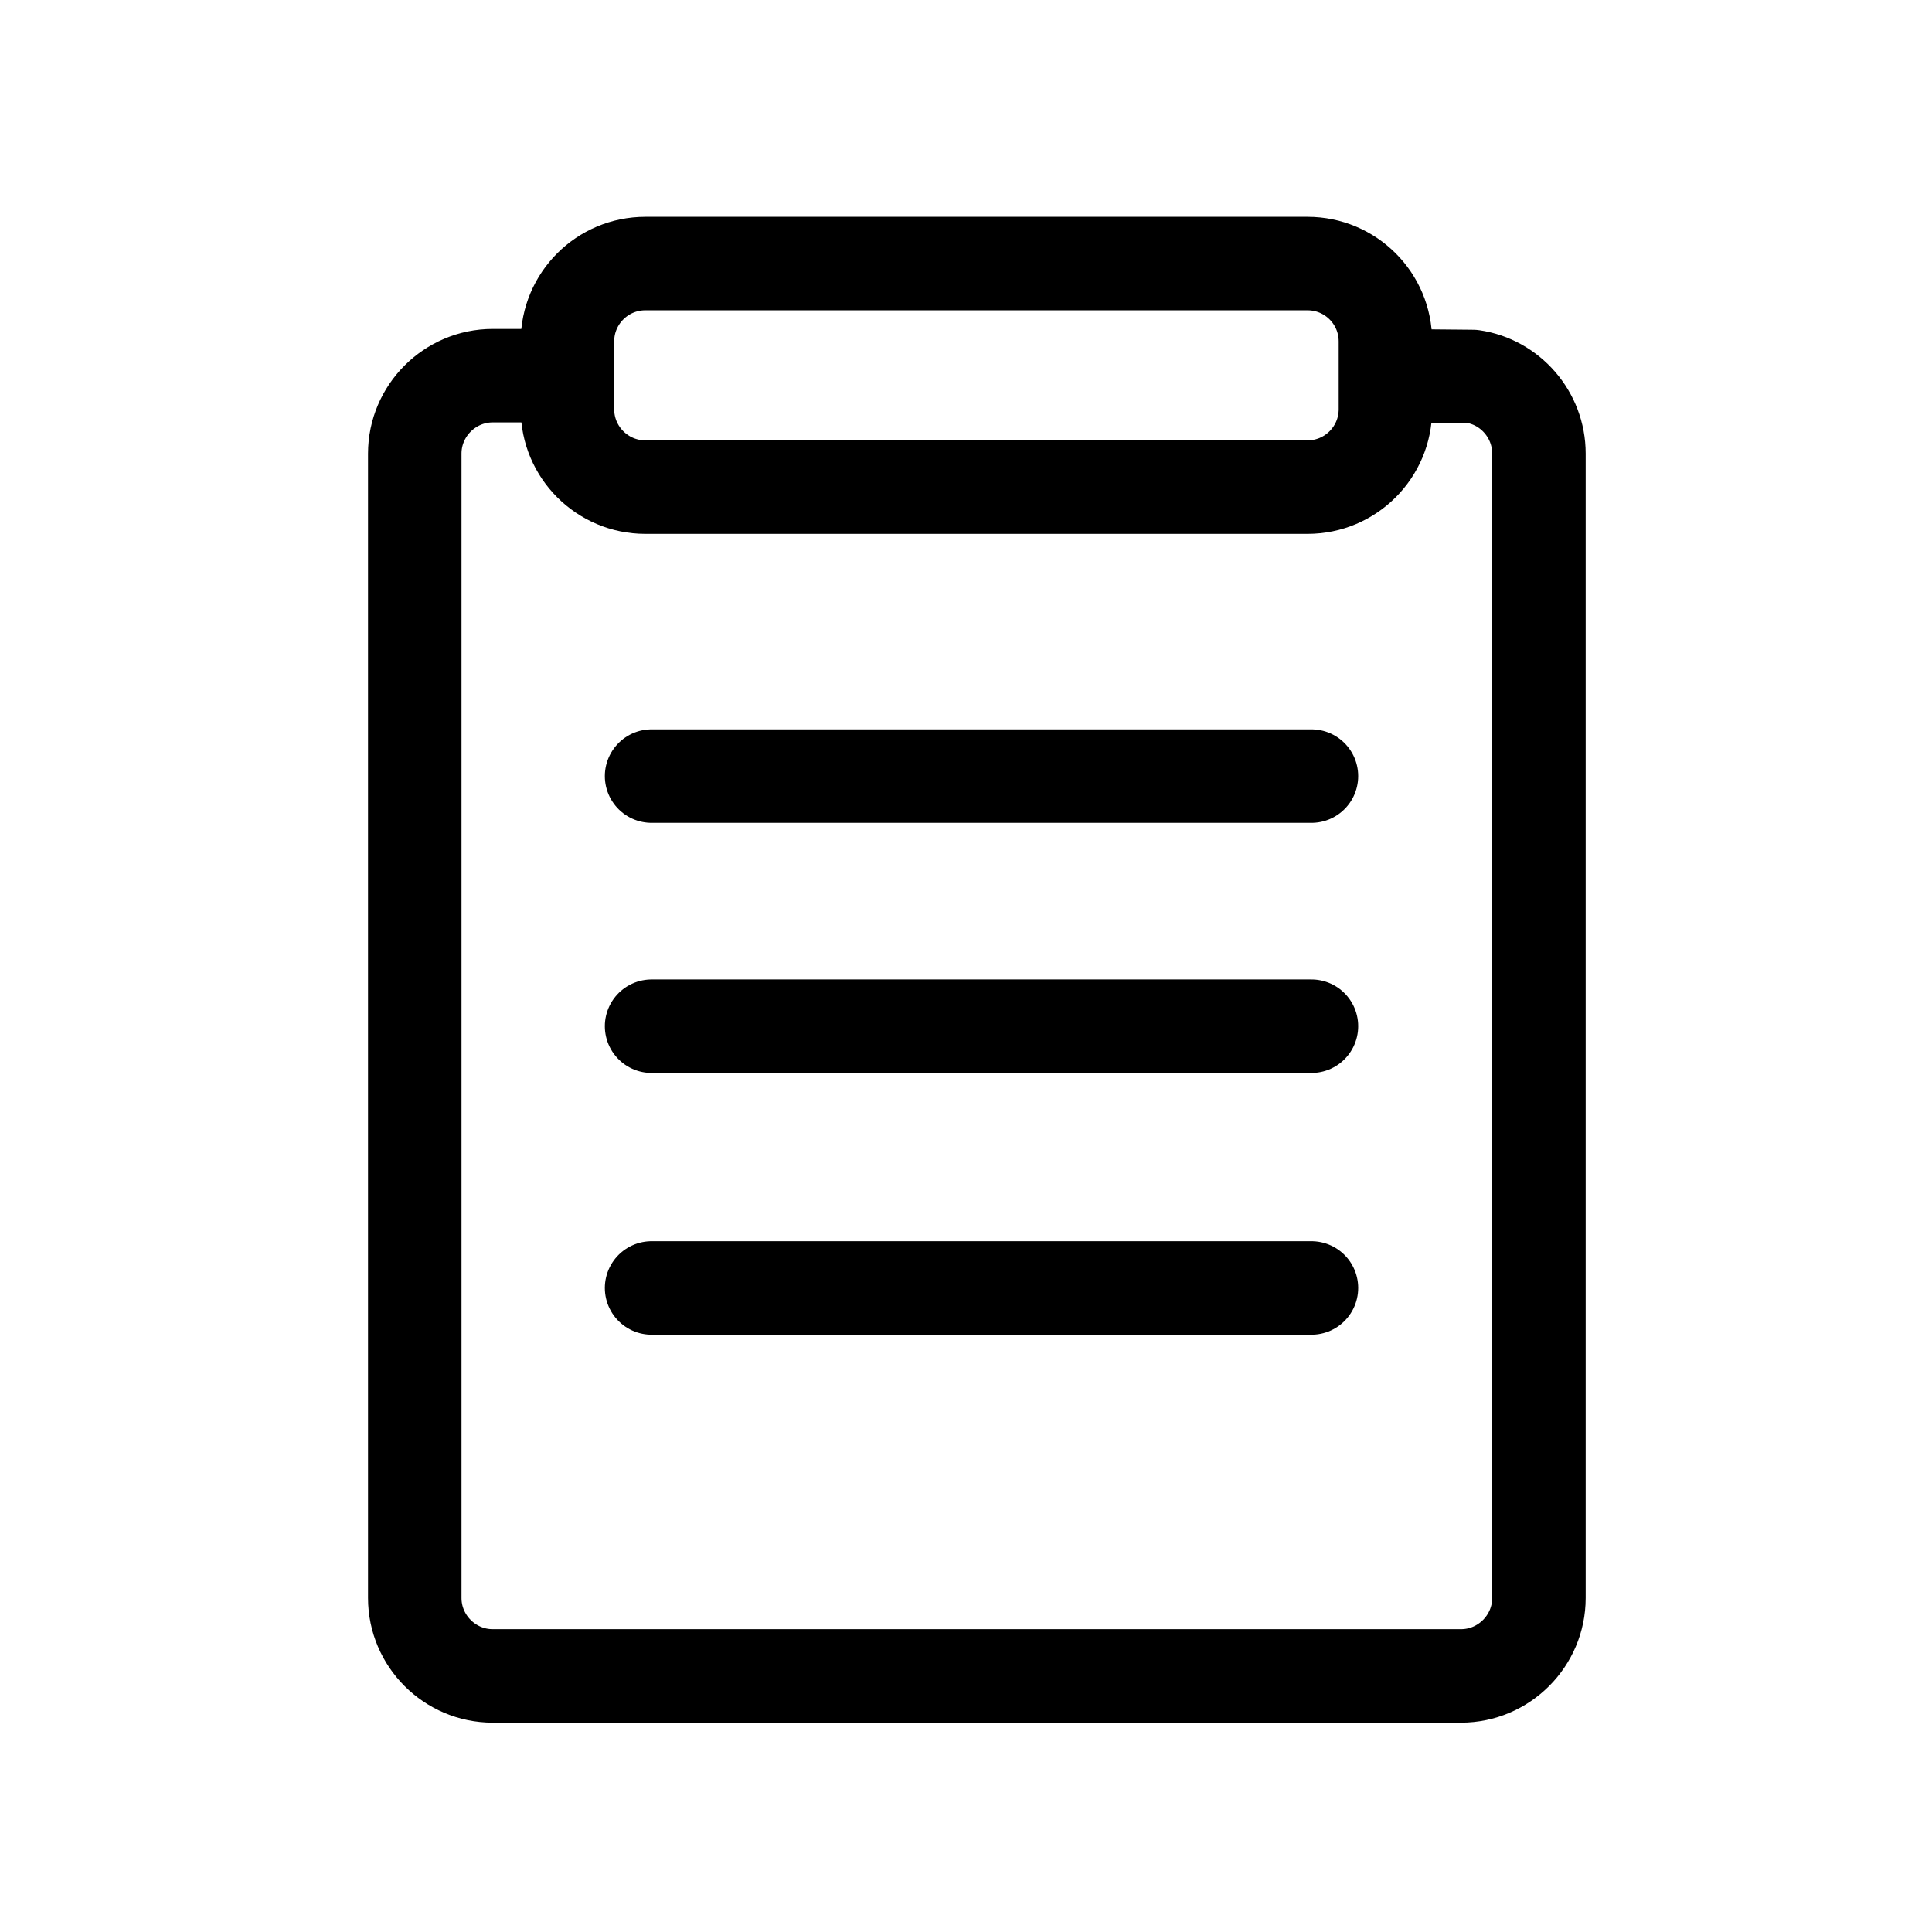 <svg width="31" height="31" viewBox="0 0 31 31" fill="none" xmlns="http://www.w3.org/2000/svg">
  <path d="M9.105 6.028H7.905C7.218 6.028 6.655 6.591 6.655 7.278V25.641C6.655 26.328 7.218 26.891 7.905 26.891H23.443C24.13 26.891 24.693 26.328 24.693 25.641V7.278C24.693 6.653 24.23 6.128 23.63 6.041C23.568 6.041 22.305 6.028 22.243 6.028" stroke="currentColor" stroke-width="1.5" stroke-linecap="round" stroke-linejoin="round"/>
  <path d="M20.98 4.229H10.355C9.665 4.229 9.105 4.788 9.105 5.479V6.566C9.105 7.256 9.665 7.816 10.355 7.816H20.98C21.671 7.816 22.23 7.256 22.23 6.566V5.479C22.23 4.788 21.671 4.229 20.98 4.229Z" stroke="currentColor" stroke-width="1.5" stroke-linecap="round" stroke-linejoin="round"/>
  <path d="M10.455 12.453H21.043" stroke="currentColor" stroke-width="1.5" stroke-linecap="round" stroke-linejoin="round"/>
  <path d="M10.455 16.466H21.043" stroke="currentColor" stroke-width="1.5" stroke-linecap="round" stroke-linejoin="round"/>
  <path d="M10.455 20.666H21.043" stroke="currentColor" stroke-width="1.5" stroke-linecap="round" stroke-linejoin="round"/>
</svg>
